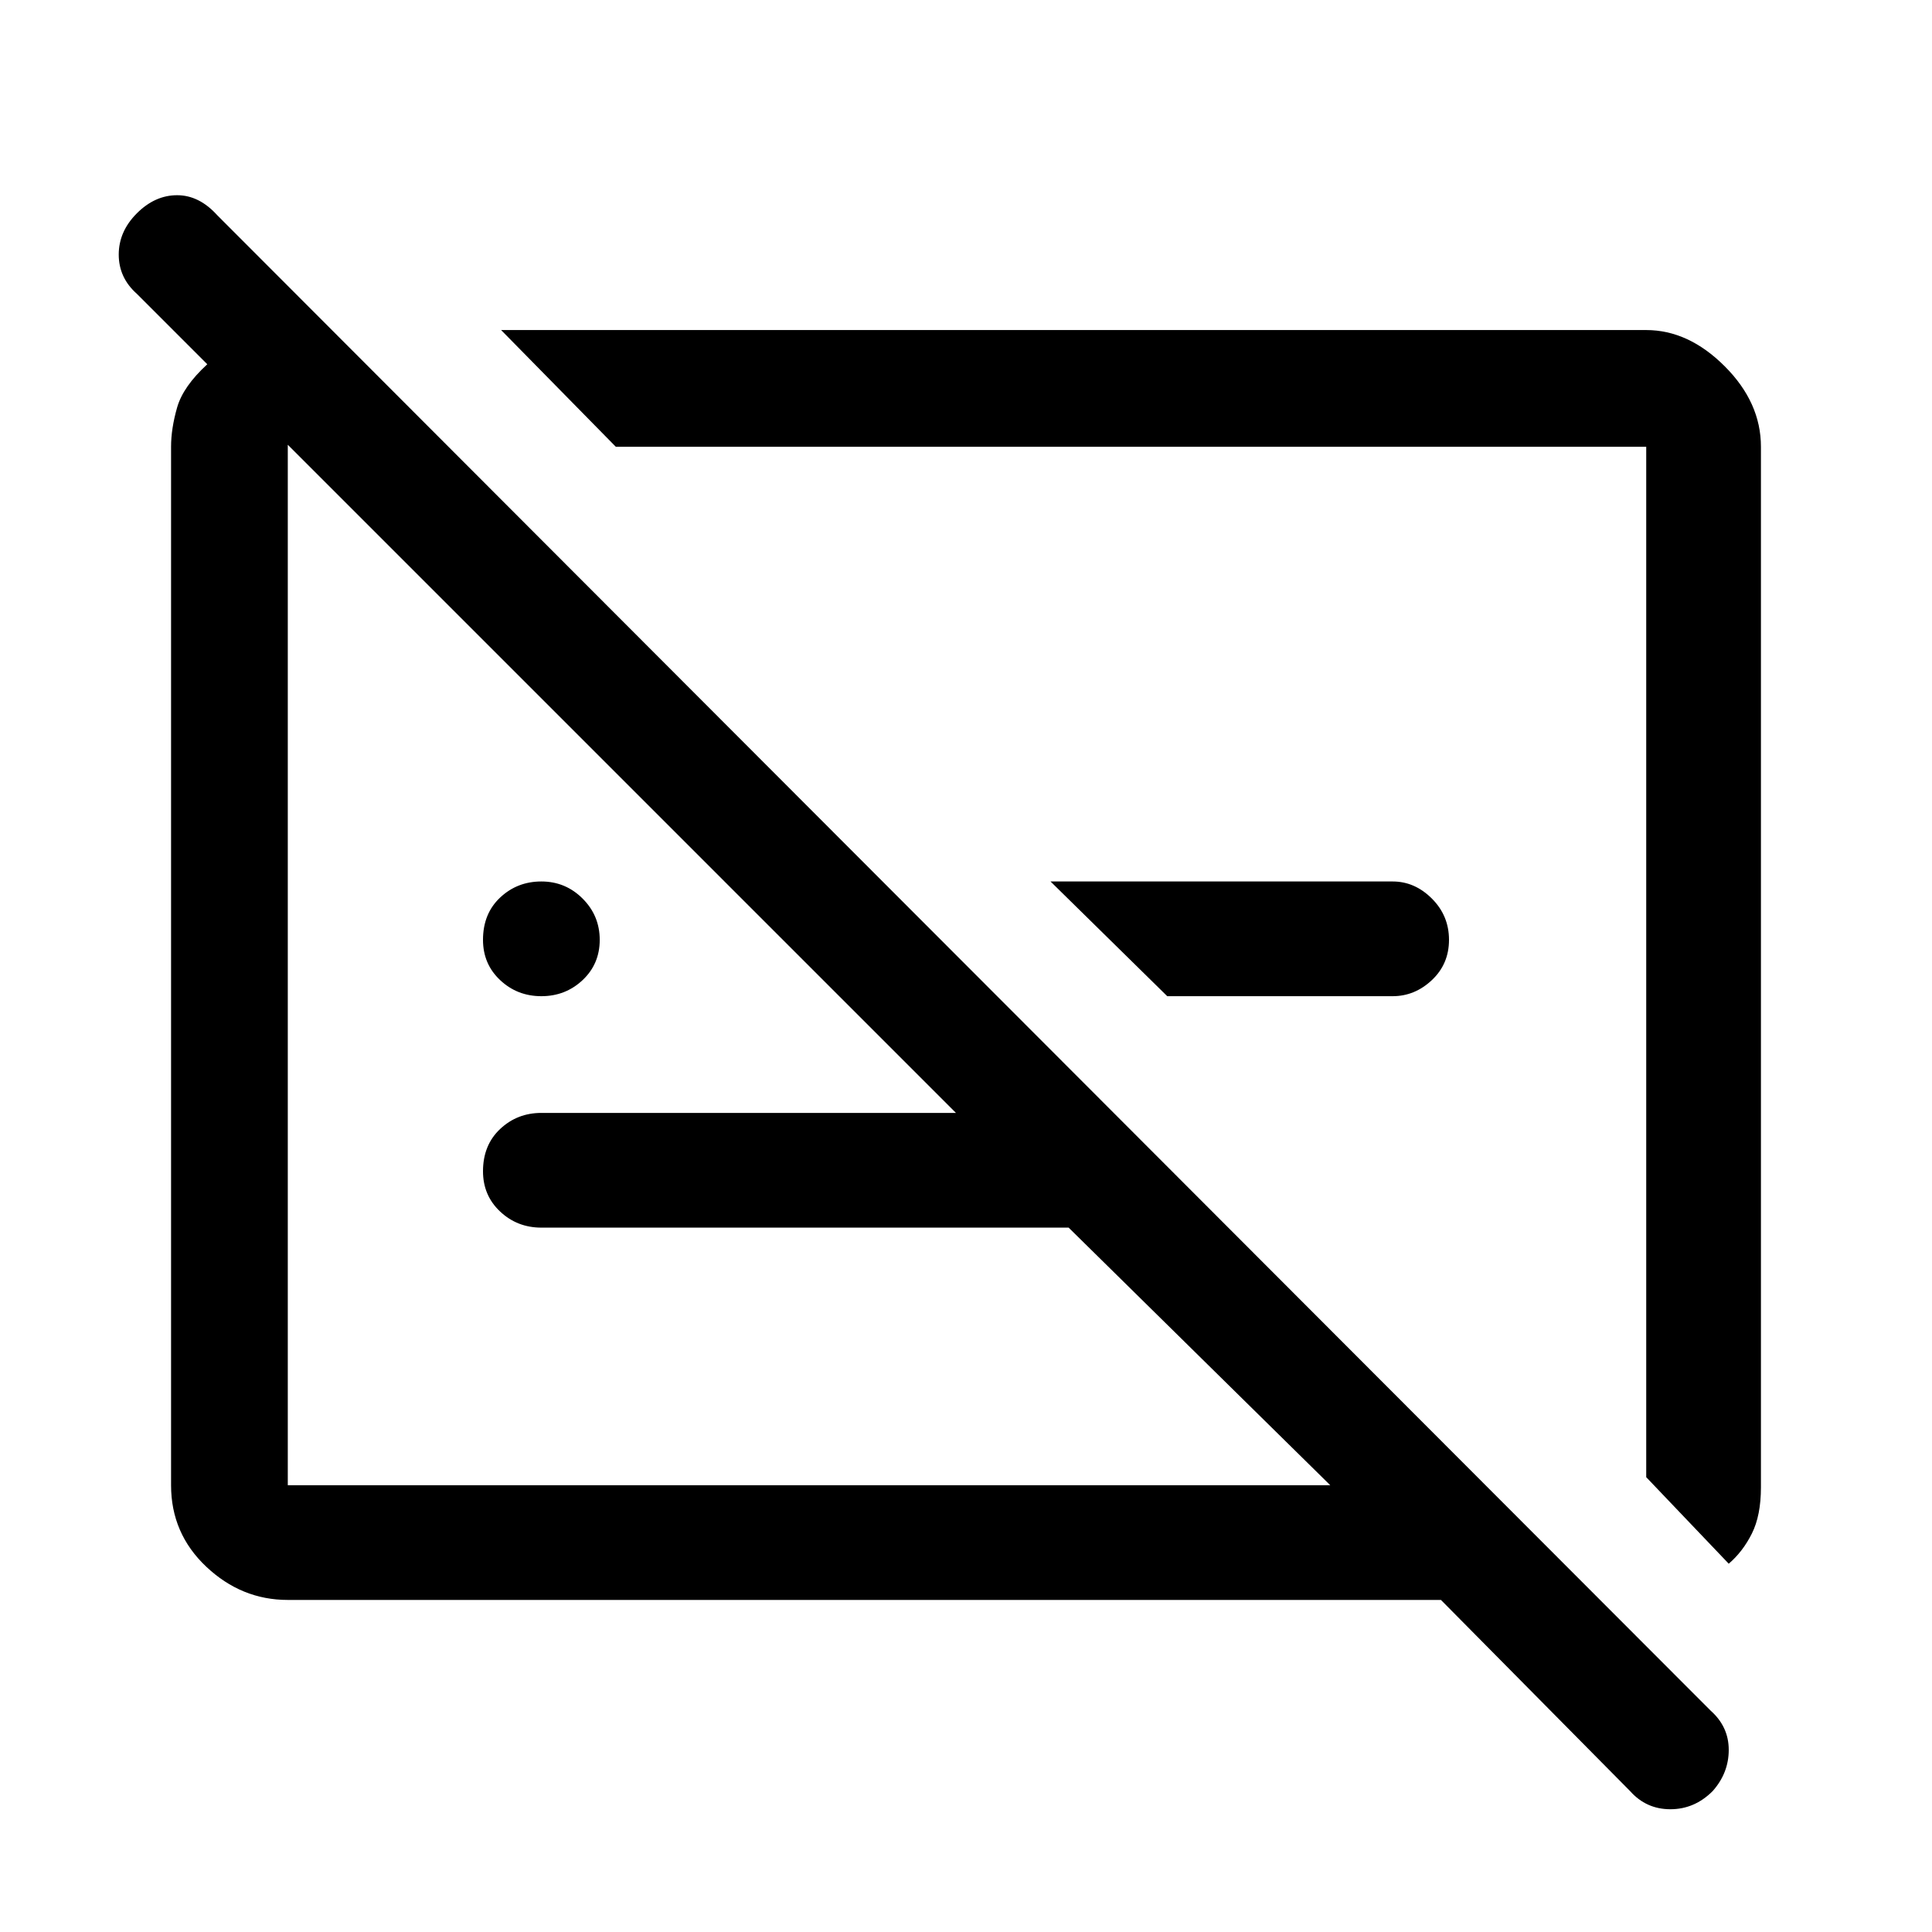 <svg xmlns="http://www.w3.org/2000/svg" height="48" width="48"><path d="M42.95 38.85 40.9 36.7V11.1Q40.9 11.1 40.9 11.1Q40.9 11.1 40.9 11.1H15.3L12.45 8.2H40.9Q41.95 8.2 42.85 9.1Q43.75 10 43.75 11.1V36.95Q43.75 37.65 43.525 38.1Q43.3 38.55 42.95 38.85ZM42.55 44.5Q42.1 44.95 41.5 44.95Q40.9 44.95 40.5 44.5L35.8 39.75H7.15Q6 39.75 5.125 38.925Q4.25 38.1 4.25 36.9V11.1Q4.25 10.65 4.4 10.125Q4.55 9.6 5.15 9.05L3.4 7.3Q2.95 6.9 2.95 6.325Q2.95 5.75 3.4 5.3Q3.85 4.85 4.4 4.85Q4.95 4.85 5.4 5.35L42.5 42.5Q42.95 42.9 42.95 43.475Q42.95 44.05 42.55 44.5ZM23.75 27.65 7.15 11.05Q7.15 11.05 7.15 11.05Q7.15 11.05 7.15 11.05V36.9Q7.15 36.9 7.15 36.9Q7.15 36.9 7.15 36.9H33.05L26.55 30.5H13.45Q12.85 30.5 12.425 30.1Q12 29.7 12 29.1Q12 28.45 12.425 28.05Q12.85 27.65 13.45 27.65ZM13.45 24.75Q12.85 24.75 12.425 24.35Q12 23.95 12 23.35Q12 22.7 12.425 22.3Q12.85 21.9 13.45 21.9Q14.05 21.9 14.475 22.325Q14.9 22.75 14.9 23.35Q14.9 23.95 14.475 24.35Q14.05 24.75 13.45 24.75ZM29 24.75 26.1 21.9H34.6Q35.15 21.9 35.575 22.325Q36 22.75 36 23.35Q36 23.95 35.575 24.35Q35.15 24.75 34.6 24.75ZM28.1 23.85Q28.1 23.85 28.1 23.85Q28.1 23.85 28.1 23.85ZM20.1 23.95Q20.1 23.95 20.1 23.95Q20.1 23.95 20.1 23.95Q20.1 23.95 20.1 23.95Q20.1 23.95 20.1 23.95Z"/></svg>
